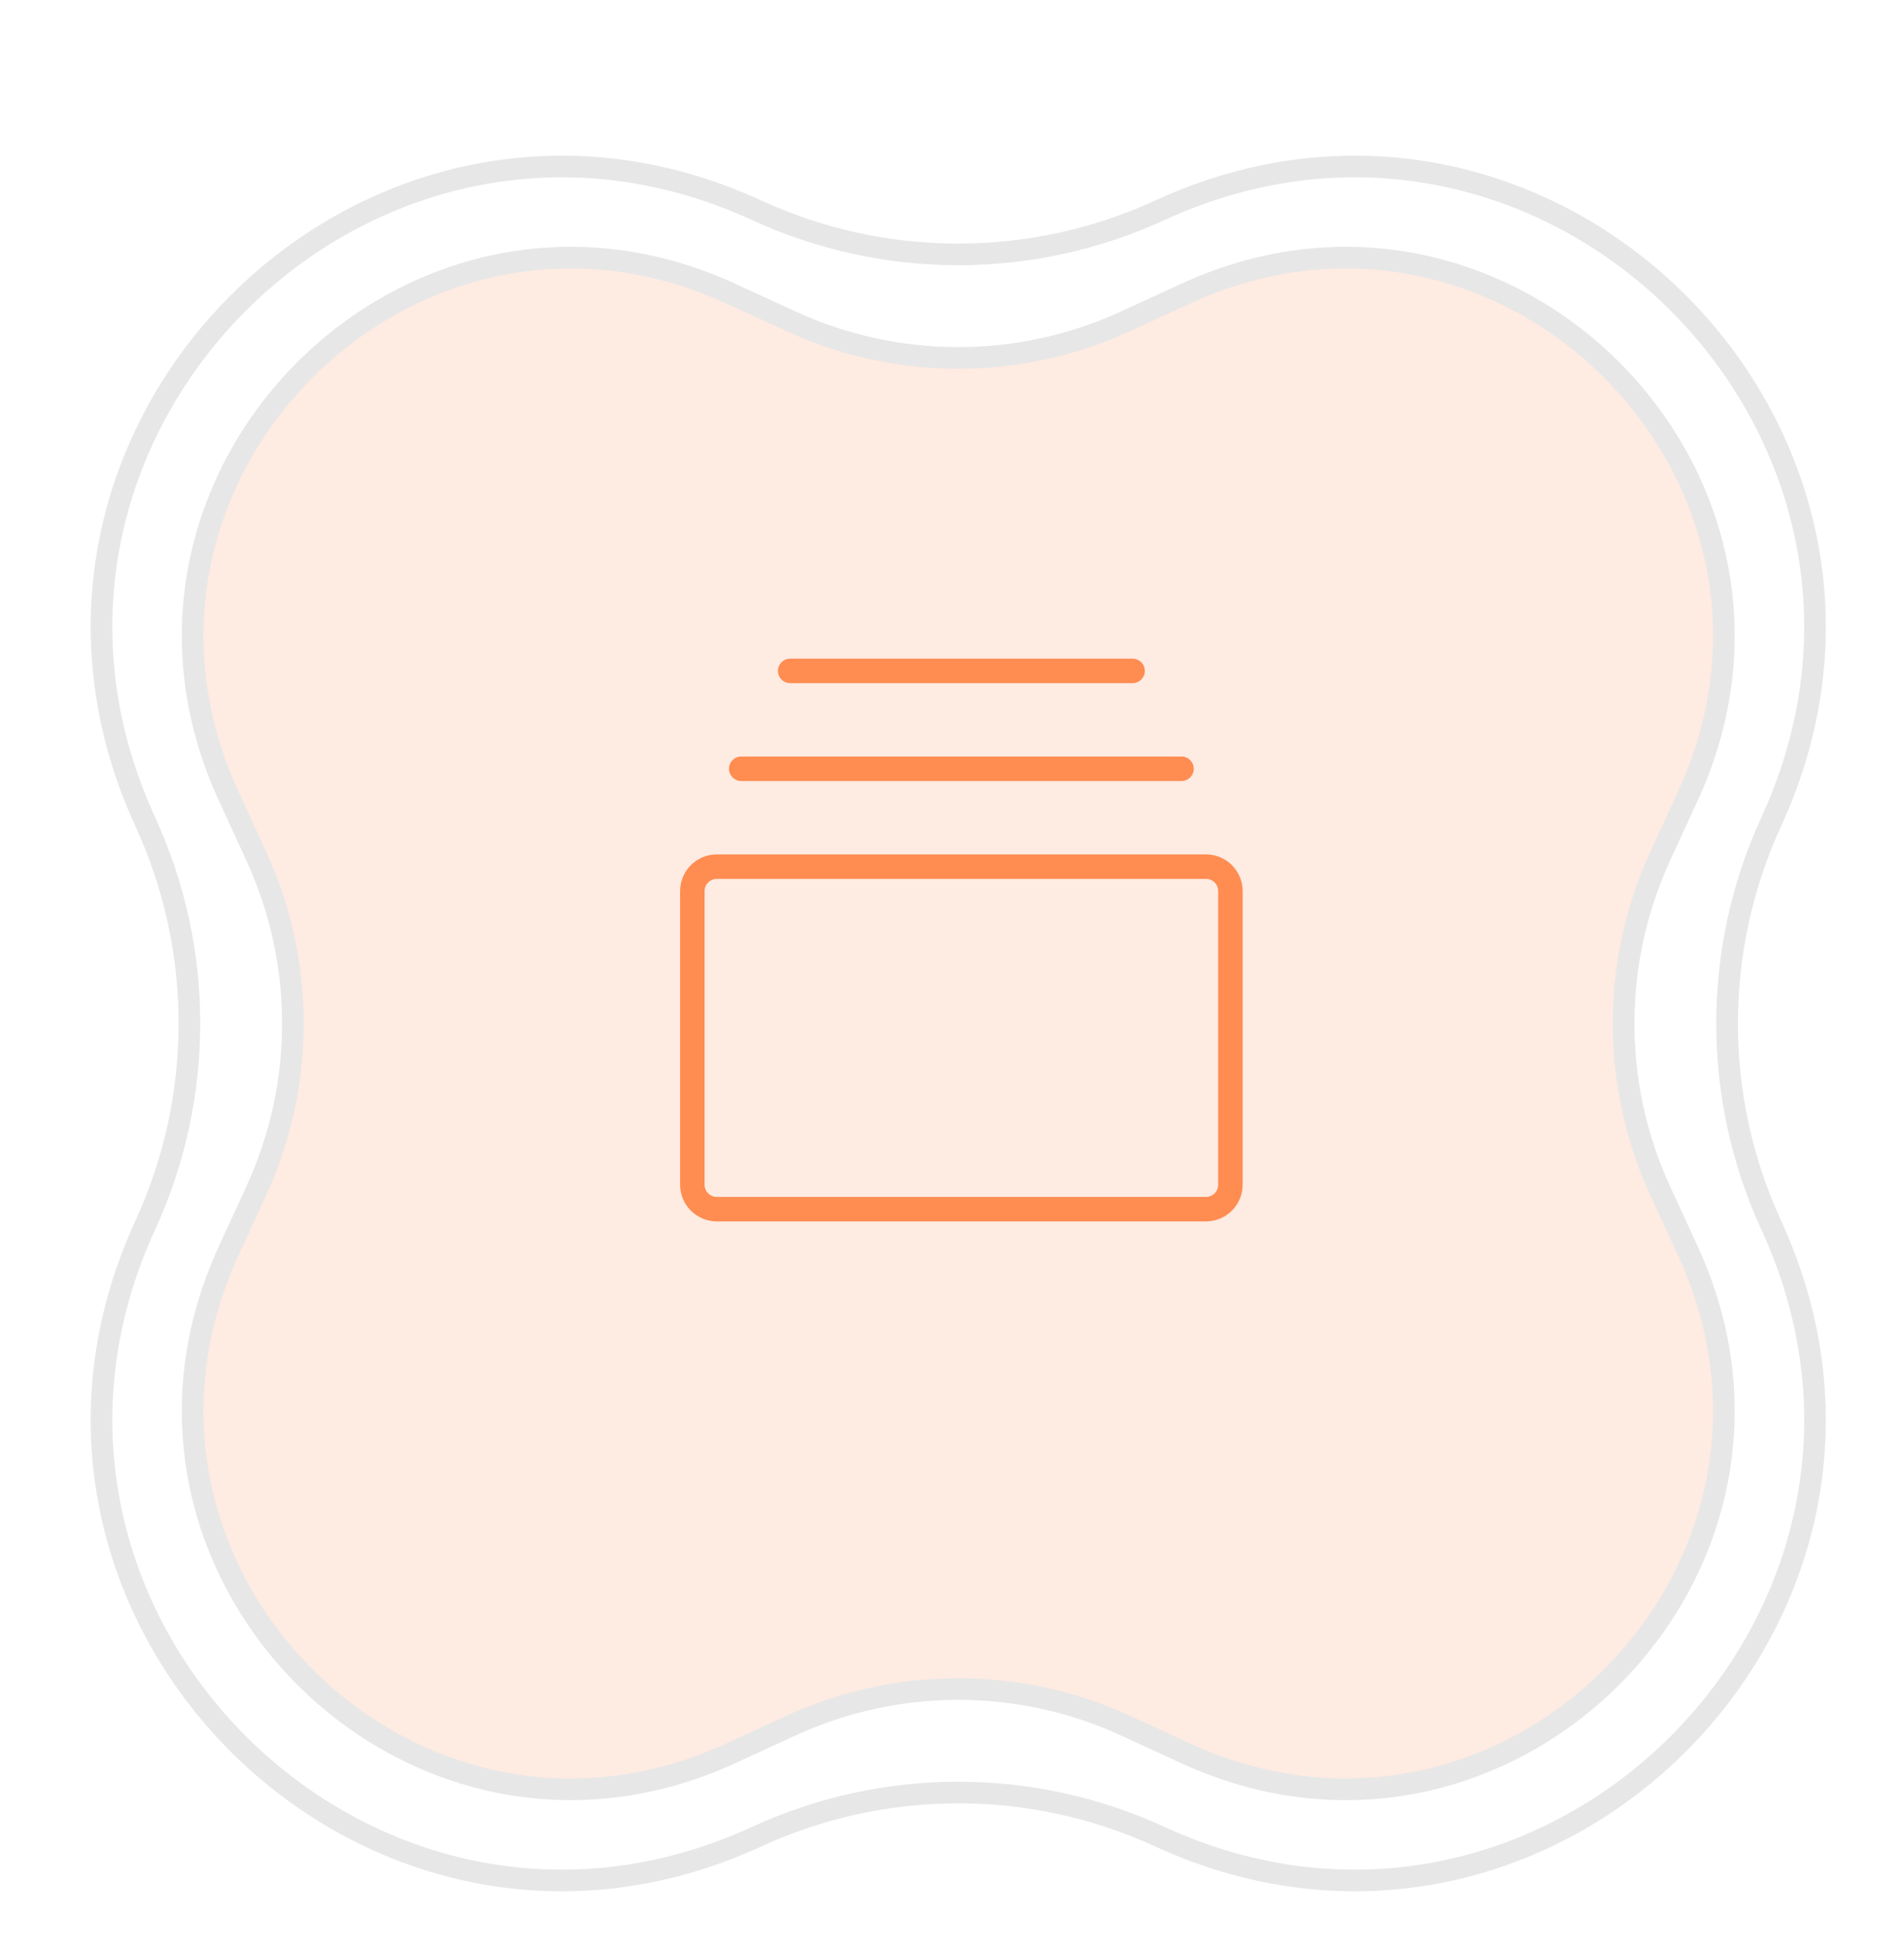 <svg width="88" height="90" viewBox="0 0 88 90" fill="none" xmlns="http://www.w3.org/2000/svg">
<g clip-path="url(#clip0_100_888)">
<g filter="url(#filter0_d_100_888)">
<path d="M34.971 5.716C40.885 8.435 47.693 8.435 53.607 5.716C71.575 -2.546 90.125 16.003 81.863 33.971C79.143 39.886 79.143 46.693 81.863 52.607C90.125 70.575 71.575 89.125 53.607 80.863C47.693 78.143 40.885 78.143 34.971 80.863C17.003 89.125 -1.547 70.575 6.715 52.607C9.435 46.693 9.435 39.886 6.715 33.971C-1.547 16.003 17.003 -2.546 34.971 5.716Z" fill="white" stroke="#E7E7E7"/>
<path d="M78.013 32.776L76.732 35.56C74.477 40.466 74.477 46.112 76.732 51.018L78.013 53.802C84.799 68.562 69.562 83.799 54.802 77.013L52.018 75.732C47.112 73.477 41.466 73.477 36.56 75.732L33.776 77.013C19.016 83.799 3.778 68.562 10.565 53.802L11.845 51.018C14.101 46.112 14.101 40.466 11.845 35.56L10.565 32.776C3.778 18.016 19.016 2.779 33.776 9.566L36.56 10.846C41.466 13.102 47.112 13.102 52.018 10.846L54.802 9.566C69.562 2.779 84.799 18.016 78.013 32.776Z" fill="#FEEBE2" stroke="#E7E7E7"/>
</g>
<path d="M55.738 39.477H33.129C32.68 39.477 32.248 39.656 31.93 39.974C31.612 40.292 31.434 40.723 31.434 41.173V54.738C31.434 55.188 31.612 55.619 31.93 55.937C32.248 56.255 32.68 56.434 33.129 56.434H55.738C56.188 56.434 56.619 56.255 56.937 55.937C57.255 55.619 57.434 55.188 57.434 54.738V41.173C57.434 40.723 57.255 40.292 56.937 39.974C56.619 39.656 56.188 39.477 55.738 39.477ZM56.303 54.738C56.303 54.888 56.244 55.032 56.138 55.138C56.032 55.244 55.888 55.303 55.738 55.303H33.129C32.979 55.303 32.836 55.244 32.73 55.138C32.624 55.032 32.564 54.888 32.564 54.738V41.173C32.564 41.023 32.624 40.879 32.73 40.773C32.836 40.667 32.979 40.608 33.129 40.608H55.738C55.888 40.608 56.032 40.667 56.138 40.773C56.244 40.879 56.303 41.023 56.303 41.173V54.738ZM33.694 35.521C33.694 35.371 33.754 35.227 33.86 35.121C33.966 35.015 34.11 34.955 34.26 34.955H54.608C54.757 34.955 54.901 35.015 55.007 35.121C55.113 35.227 55.173 35.371 55.173 35.521C55.173 35.67 55.113 35.814 55.007 35.92C54.901 36.026 54.757 36.086 54.608 36.086H34.26C34.11 36.086 33.966 36.026 33.86 35.92C33.754 35.814 33.694 35.67 33.694 35.521ZM35.955 30.999C35.955 30.849 36.015 30.705 36.121 30.599C36.227 30.493 36.371 30.434 36.521 30.434H52.347C52.497 30.434 52.64 30.493 52.746 30.599C52.852 30.705 52.912 30.849 52.912 30.999C52.912 31.149 52.852 31.292 52.746 31.398C52.64 31.504 52.497 31.564 52.347 31.564H36.521C36.371 31.564 36.227 31.504 36.121 31.398C36.015 31.292 35.955 31.149 35.955 30.999Z" fill="#FF8C51"/>
</g>
<defs>
<filter id="filter0_d_100_888" x="0.189" y="3.19" width="88.199" height="88.199" filterUnits="userSpaceOnUse" color-interpolation-filters="sRGB">
<feFlood flood-opacity="0" result="BackgroundImageFix"/>
<feColorMatrix in="SourceAlpha" type="matrix" values="0 0 0 0 0 0 0 0 0 0 0 0 0 0 0 0 0 0 127 0" result="hardAlpha"/>
<feOffset dy="4"/>
<feGaussianBlur stdDeviation="2"/>
<feComposite in2="hardAlpha" operator="out"/>
<feColorMatrix type="matrix" values="0 0 0 0 0 0 0 0 0 0 0 0 0 0 0 0 0 0 0.25 0"/>
<feBlend mode="normal" in2="BackgroundImageFix" result="effect1_dropShadow_100_888"/>
<feBlend mode="normal" in="SourceGraphic" in2="effect1_dropShadow_100_888" result="shape"/>
</filter>
<clipPath id="clip0_100_888">
<rect width="88" height="90" fill="white"/>
</clipPath>
</defs>
</svg>
